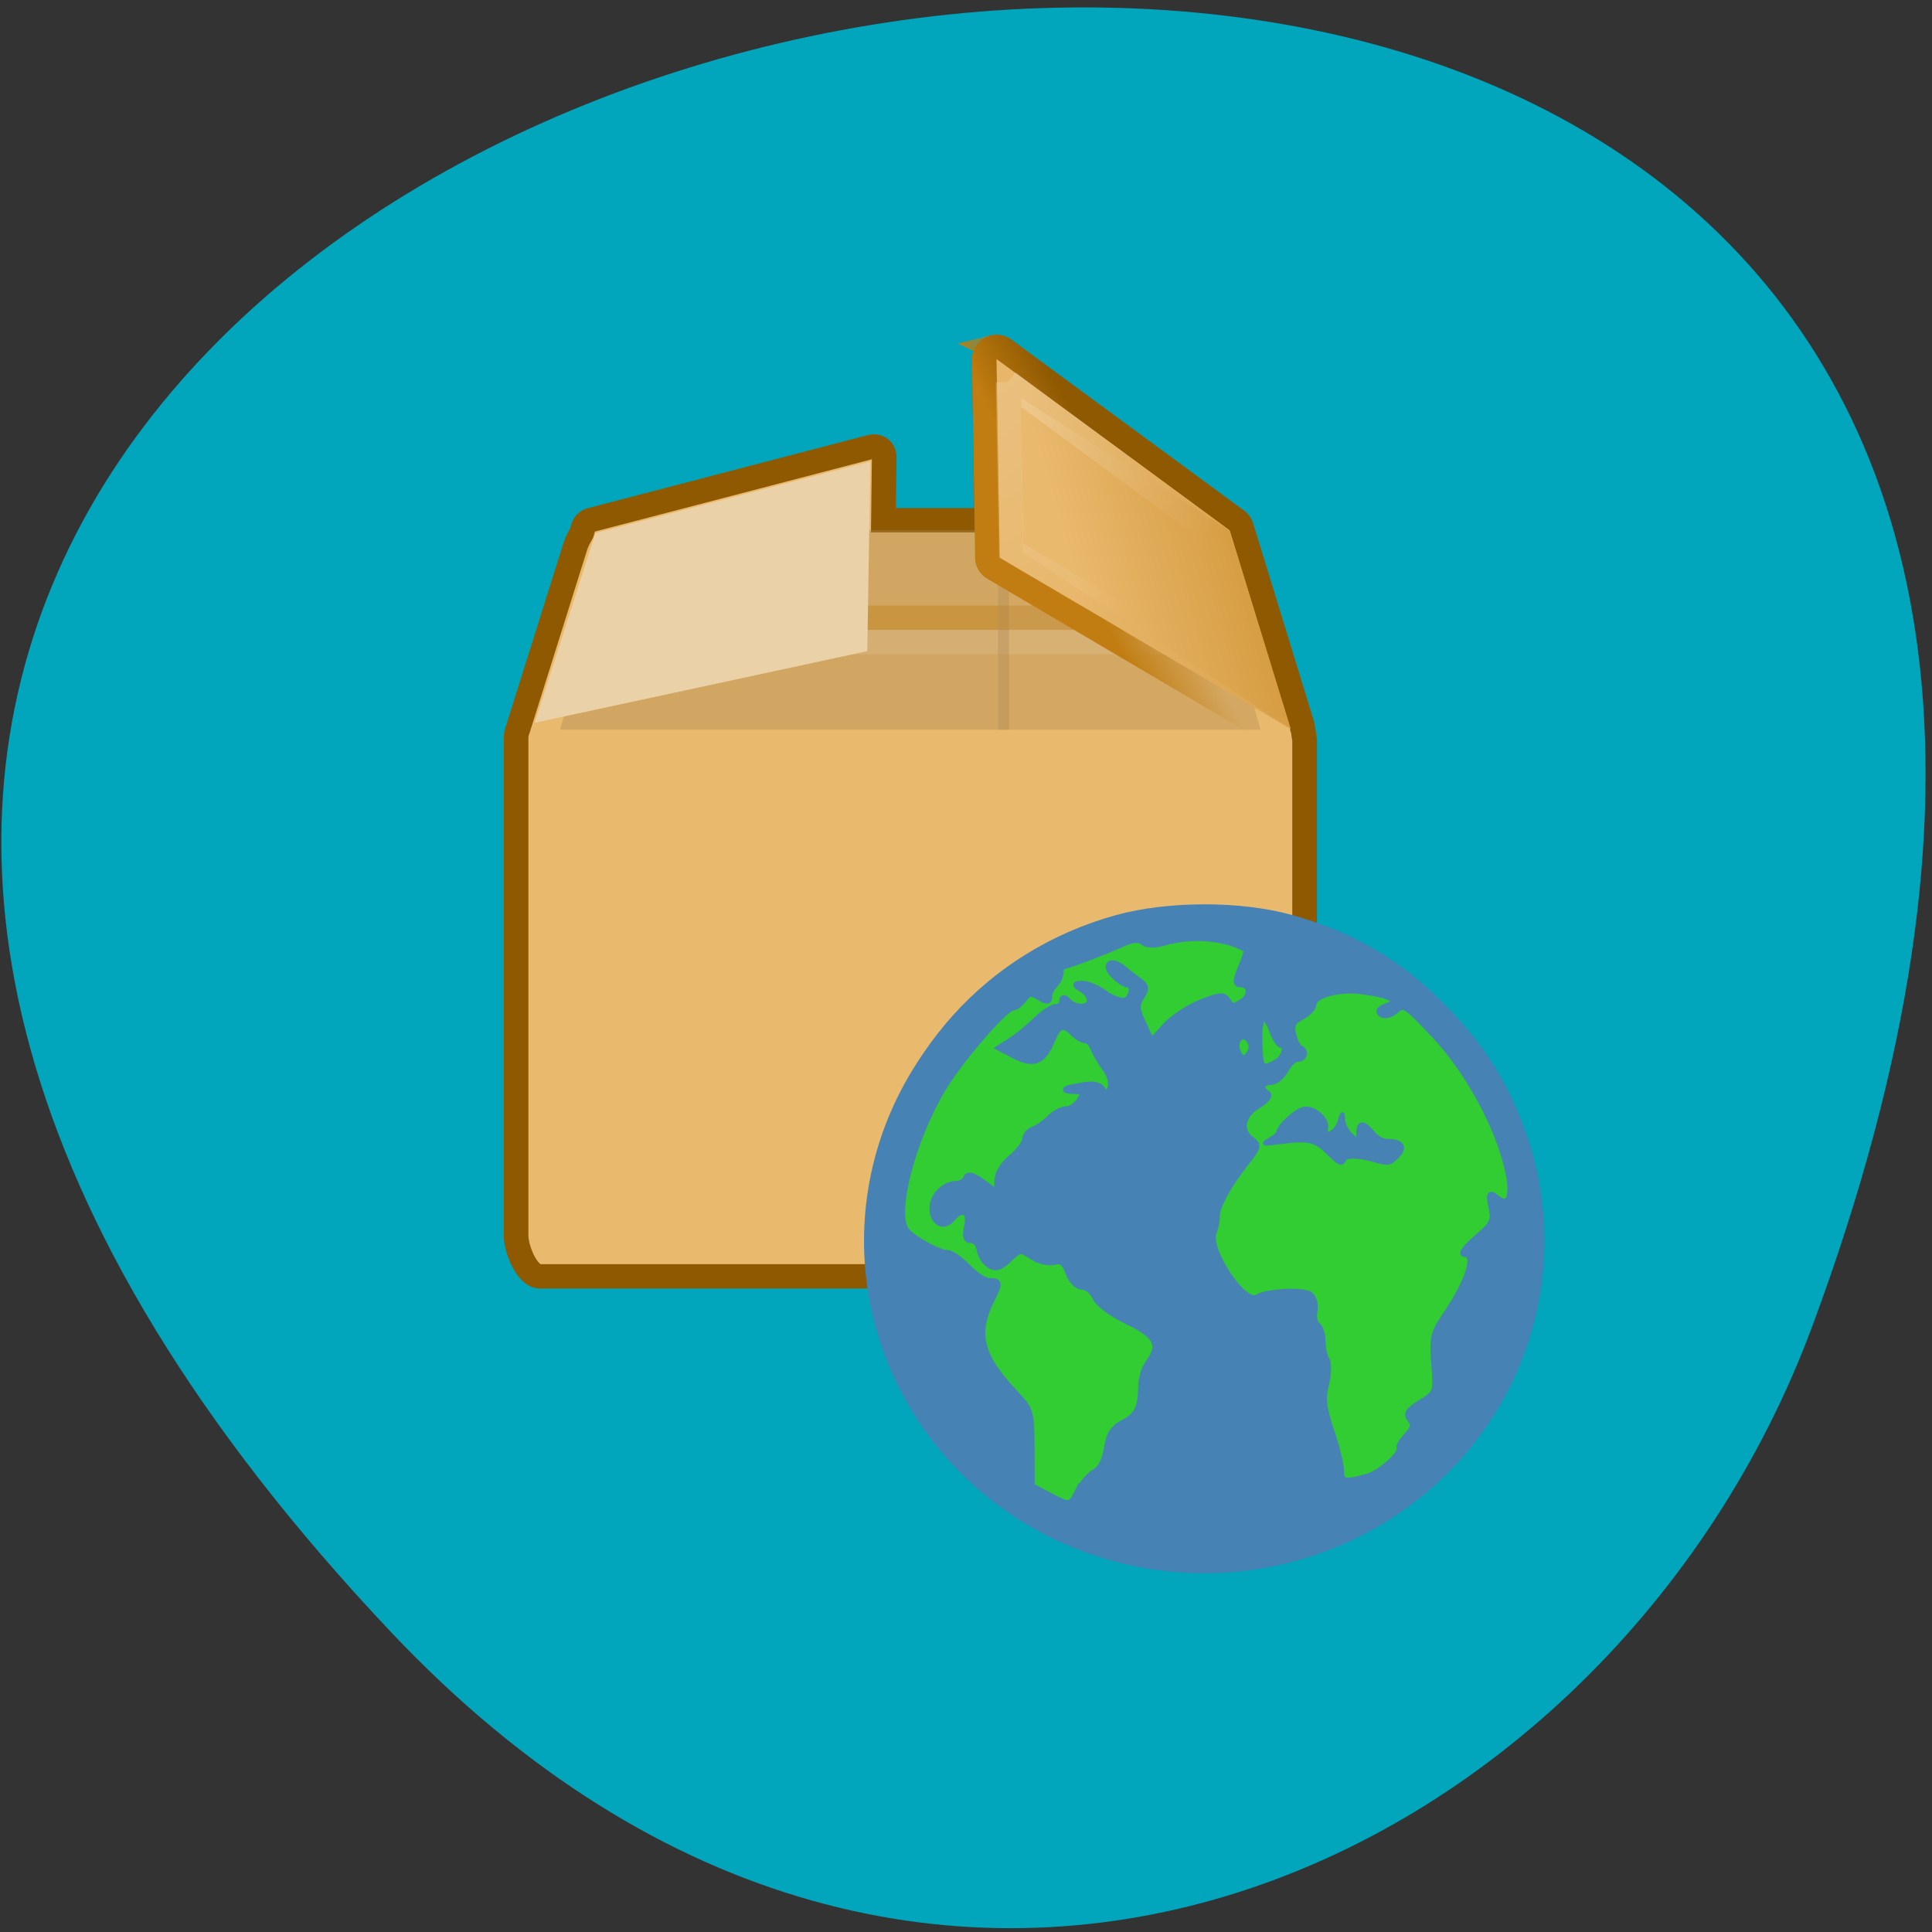 <svg xmlns="http://www.w3.org/2000/svg" viewBox="0 0 256 256"><rect x="0" y="0" width="256" height="256" fill="#333333" stroke="none"/><defs><clipPath><path d="m -24 13 c 0 1.105 -0.672 2 -1.5 2 -0.828 0 -1.5 -0.895 -1.5 -2 0 -1.105 0.672 -2 1.5 -2 0.828 0 1.5 0.895 1.5 2 z" transform="matrix(15.333 0 0 11.5 415 -125.5)"/></clipPath><linearGradient y2="64.33" x2="329.13" y1="55.34" x1="322.26" gradientUnits="userSpaceOnUse" id="2"><stop stop-color="#fff"/><stop stop-opacity="0" stop-color="#fff" offset="1"/></linearGradient><linearGradient y2="61.08" x2="328.24" y1="62.48" x1="325.65" gradientUnits="userSpaceOnUse" id="1"><stop stop-color="#c17d11"/><stop stop-opacity="0" stop-color="#c17d11" offset="1"/></linearGradient><linearGradient y2="46.2" x2="161.95" y1="18.836" x1="251.95" gradientTransform="matrix(0.152 0 0 0.164 300.96 54.17)" gradientUnits="userSpaceOnUse" id="0"><stop stop-color="#c17d11"/><stop stop-color="#e9b96e" offset="1"/></linearGradient></defs><g fill="#01a5bc"><path d="M 204.11,26.52 C 415.06,211.44 -92.34,398.44 15.15,97.13 41.92,22.09 132.75,-36.04 204.11,26.52" transform="matrix(-0.996 -0.165 0 -1.014 255.16 276.89)"/></g><g transform="matrix(2.455 0 0 2.43 97.92 124.75)"><g transform="matrix(1.33 0 0 1.33 -415.69 -104.77)" enable-background="new"><path d="m 322.88,54.41 c -0.226,0.06 -0.381,0.267 -0.375,0.5 l 0.094,6.594 h -4.188 l 0.031,-2.563 c 0.004,-0.141 -0.045,-0.289 -0.156,-0.375 -0.111,-0.086 -0.271,-0.101 -0.406,-0.063 l -11.375,3 c -0.141,0.05 -0.246,0.168 -0.281,0.313 l -0.063,0.219 c -0.097,0.169 -0.193,0.345 -0.25,0.531 l -2.344,7.531 c -0.048,0.114 -0.063,0.212 -0.063,0.344 -0.002,0.021 0.002,0.041 0,0.063 v 20.344 c 0,0.527 0.437,1.656 0.969,1.656 h 30.06 c 0.532,0 0.969,-1.129 0.969,-1.656 V 70.504 l -0.063,-0.406 -0.031,-0.094 c -0.003,-0.033 0.01,-0.061 0,-0.094 l -2.469,-8.125 c -0.026,-0.097 -0.08,-0.184 -0.156,-0.25 l -9.469,-7.03 c -0.123,-0.098 -0.285,-0.133 -0.438,-0.094 z" fill="#e9b96e" fill-rule="evenodd" stroke="#8f5902" stroke-linecap="round" stroke-dashoffset="0.7"/><path d="m 309,66 h 23.34 v 1 H 309 z" opacity="0.189" fill="#fff"/><path d="m 307.94,61.906 c -0.117,0 -0.183,0.048 -0.281,0.188 -0.099,0.139 -0.186,0.365 -0.25,0.594 l -2.125,7.406 h 18.219 V 61.906 H 307.94 z" opacity="0.369" fill="#a98650" fill-rule="evenodd"/><path d="m 309,65 h 23.34 v 1 H 309 z" opacity="0.396" fill="#c17d11"/><g fill-rule="evenodd"><path d="m 317.88,59.09 -11.156,2.938 -2.469,7.781 13.5,-2.938 0.125,-7.781 z" fill="#ebd1a8"/><path d="m 323.06 61.906 v 8.188 h 10.656 l -2.125 -7.531 c -0.061 -0.22 -0.131 -0.426 -0.219 -0.531 -0.088 -0.105 -0.167 -0.125 -0.313 -0.125 h -8 z" opacity="0.369" fill="#b08c53"/></g><g><path d="m 323,54.906 0.125,8.125 11.813,7.03 -2.469,-8.125 -9.469,-7.03 z" fill="url(#0)" fill-rule="evenodd"/><g fill="none"><path d="m 322.88 54.41 a 0.504 0.504 0 0 0 -0.375 0.5 l 0.125 8.125 a 0.504 0.504 0 0 0 0.25 0.438 l 11.81 7.03 a 0.504 0.504 0 0 0 0.719 -0.594 l -2.469 -8.125 a 0.504 0.504 0 0 0 -0.156 -0.25 L 323.31 54.5 a 0.504 0.504 0 0 0 -0.438 -0.094 z" stroke="url(#1)"/><path d="m 323.47,55.844 0.125,6.906 10.531,6.281 -2.094,-6.813 -8.563,-6.375 z" opacity="0.252" stroke="url(#2)"/></g><path d="m 323,54.906 0.125,8.125 11.813,7.03 -10.875,-7.249 -0.063,-6.314 8.469,5.438 -9.469,-7.03 z" opacity="0.369" fill="#e4b162" fill-rule="evenodd"/></g><path d="m 319 62 h 3 v 1 h -3 z" opacity="0.207" fill="#d1a662"/></g><g stroke="#4682b4"><path d="m 217.85 177.63 a 50.699 49.592 0 1 1 -101.4 0 50.699 49.592 0 1 1 101.4 0 z" transform="matrix(0.357 0 0 0.36 -34.562 -47.615)" fill="#32cd32" stroke-width="1.468"/><g transform="matrix(2.007 0 0 2.007 -99.36 23.03)" fill="#4682b4"><path d="m 60.15 5.396 c -3.107 -0.706 -5.622 -2.931 -6.628 -5.861 -0.496 -1.447 -0.62 -2.876 -0.375 -4.346 c 0.588 -3.526 3.083 -6.322 6.502 -7.286 1.391 -0.392 3.354 -0.394 4.722 -0.004 1.618 0.461 2.853 1.187 3.994 2.349 1.149 1.17 1.805 2.236 2.256 3.666 0.688 2.185 0.508 4.439 -0.53 6.617 -0.472 0.991 -0.744 1.369 -1.644 2.286 -1.205 1.228 -2.228 1.875 -3.737 2.363 -1.247 0.404 -3.305 0.501 -4.561 0.215 z m -1.505 -1.943 c 0.105 -0.206 0.303 -0.435 0.438 -0.509 0.155 -0.084 0.277 -0.323 0.327 -0.641 0.06 -0.381 0.165 -0.551 0.422 -0.686 0.388 -0.203 0.495 -0.415 0.501 -0.988 0.002 -0.22 0.086 -0.51 0.187 -0.645 0.365 -0.489 0.235 -0.757 -0.552 -1.138 -0.434 -0.21 -0.79 -0.479 -0.87 -0.655 -0.074 -0.164 -0.235 -0.298 -0.359 -0.298 -0.134 0 -0.28 -0.15 -0.363 -0.371 -0.108 -0.291 -0.195 -0.356 -0.401 -0.301 -0.146 0.039 -0.407 -0.026 -0.586 -0.145 -0.311 -0.207 -0.335 -0.204 -0.629 0.076 -0.239 0.228 -0.351 0.262 -0.518 0.156 -0.117 -0.074 -0.23 -0.257 -0.252 -0.406 -0.022 -0.149 -0.124 -0.271 -0.228 -0.271 -0.144 0 -0.169 -0.088 -0.106 -0.379 0.091 -0.42 -0.155 -0.532 -0.43 -0.197 -0.213 0.26 -0.505 0.1 -0.505 -0.276 0 -0.342 0.304 -0.653 0.644 -0.659 0.114 -0.002 0.232 -0.075 0.262 -0.162 0.039 -0.112 0.168 -0.074 0.446 0.13 l 0.392 0.288 v -0.328 c 0 -0.209 0.135 -0.443 0.374 -0.646 0.206 -0.175 0.374 -0.401 0.374 -0.501 0 -0.1 0.098 -0.218 0.218 -0.262 0.12 -0.044 0.318 -0.184 0.441 -0.312 0.123 -0.128 0.319 -0.232 0.437 -0.232 0.118 0 0.284 -0.114 0.37 -0.253 0.141 -0.229 0.123 -0.254 -0.188 -0.267 -0.271 -0.011 -0.239 -0.035 0.152 -0.111 0.381 -0.074 0.528 -0.052 0.634 0.095 0.121 0.168 0.149 0.163 0.226 -0.04 0.055 -0.145 0.001 -0.353 -0.144 -0.554 -0.128 -0.177 -0.268 -0.422 -0.313 -0.544 -0.045 -0.122 -0.143 -0.221 -0.219 -0.221 -0.076 0 -0.222 -0.085 -0.324 -0.189 -0.281 -0.285 -0.413 -0.233 -0.607 0.237 -0.222 0.54 -0.471 0.636 -0.969 0.375 l -0.394 -0.207 l 0.309 -0.202 c 0.17 -0.111 0.467 -0.358 0.661 -0.55 0.194 -0.192 0.432 -0.349 0.53 -0.349 0.098 0 0.177 -0.068 0.177 -0.152 0 -0.118 0.033 -0.118 0.15 0 0.208 0.211 0.598 0.19 0.598 -0.032 0 -0.101 -0.098 -0.241 -0.218 -0.312 -0.205 -0.121 -0.204 -0.129 0.012 -0.133 0.126 -0.002 0.395 0.115 0.596 0.261 0.201 0.145 0.448 0.232 0.549 0.193 0.204 -0.079 0.252 -0.458 0.058 -0.458 -0.069 0 -0.233 -0.11 -0.366 -0.245 -0.278 -0.282 -0.071 -0.437 0.235 -0.177 0.106 0.09 0.298 0.24 0.426 0.333 0.202 0.147 0.211 0.205 0.067 0.438 -0.141 0.229 -0.132 0.339 0.059 0.746 l 0.225 0.478 l 0.362 -0.41 c 0.199 -0.226 0.632 -0.518 0.961 -0.65 0.536 -0.214 0.613 -0.219 0.722 -0.044 0.103 0.166 0.162 0.171 0.385 0.029 0.276 -0.175 0.256 -0.5 -0.031 -0.5 -0.136 0 -0.132 -0.085 0.021 -0.456 0.103 -0.251 0.171 -0.466 0.149 -0.48 -0.537 -0.334 -1.467 -0.42 -2.21 -0.204 -0.289 0.084 -0.476 0.081 -0.584 -0.009 -0.113 -0.095 -0.277 -0.08 -0.57 0.052 -0.577 0.259 -1.521 0.617 -1.596 0.604 -0.034 -0.006 -0.063 0.072 -0.064 0.173 -0.001 0.101 -0.071 0.254 -0.156 0.34 -0.085 0.086 -0.154 0.231 -0.154 0.322 0 0.134 -0.048 0.135 -0.257 0.006 -0.217 -0.134 -0.282 -0.124 -0.419 0.062 -0.089 0.122 -0.221 0.221 -0.293 0.221 -0.205 0 -1.414 1.414 -1.882 2.2 -0.832 1.399 -1.346 3.419 -0.985 3.874 0.188 0.237 0.884 0.619 1.127 0.619 0.093 0 0.331 0.17 0.528 0.379 0.197 0.208 0.46 0.379 0.584 0.379 0.271 0 0.275 0.039 0.057 0.48 -0.468 0.944 -0.32 1.543 0.635 2.567 0.414 0.444 0.428 0.491 0.432 1.489 l 0.004 1.03 l 0.452 0.242 c 0.592 0.317 0.601 0.316 0.824 -0.122 z m 7.767 -0.376 c 0.365 -0.106 0.966 -0.666 0.869 -0.81 -0.02 -0.03 0.069 -0.173 0.199 -0.318 0.185 -0.207 0.204 -0.302 0.089 -0.442 -0.118 -0.144 -0.064 -0.23 0.28 -0.446 0.425 -0.266 0.426 -0.269 0.366 -1.055 -0.053 -0.696 -0.023 -0.843 0.262 -1.265 0.669 -0.99 0.901 -1.73 0.543 -1.735 -0.086 -0.001 0.064 -0.19 0.331 -0.42 0.437 -0.375 0.479 -0.46 0.405 -0.834 -0.072 -0.365 -0.059 -0.397 0.11 -0.255 0.358 0.301 0.495 -0.035 0.323 -0.791 -0.27 -1.189 -1.077 -2.679 -1.972 -3.64 -0.772 -0.83 -0.837 -0.871 -1.046 -0.679 -0.126 0.116 -0.29 0.163 -0.377 0.109 -0.106 -0.067 -0.062 -0.131 0.145 -0.208 0.398 -0.149 0.151 -0.306 -0.661 -0.419 -0.644 -0.09 -1.339 0.106 -1.339 0.377 0 0.084 -0.139 0.228 -0.309 0.32 -0.249 0.135 -0.293 0.232 -0.23 0.495 0.043 0.18 0.126 0.346 0.184 0.369 0.168 0.067 0.122 0.274 -0.061 0.274 -0.091 0 -0.241 0.142 -0.333 0.316 -0.092 0.174 -0.269 0.316 -0.395 0.316 -0.251 0 -0.306 0.189 -0.093 0.322 0.08 0.05 -0.021 0.181 -0.249 0.321 -0.431 0.266 -0.509 0.689 -0.172 0.938 0.195 0.145 0.183 0.195 -0.156 0.626 -0.469 0.598 -0.799 1.212 -0.78 1.454 0.008 0.104 -0.029 0.292 -0.083 0.417 -0.201 0.47 0.819 2.02 1.18 1.793 0.258 -0.162 1.256 -0.212 1.423 -0.072 0.089 0.075 0.137 0.272 0.106 0.437 -0.031 0.165 0.005 0.339 0.08 0.385 0.075 0.047 0.137 0.238 0.138 0.425 0.001 0.187 0.05 0.416 0.108 0.51 0.06 0.096 0.053 0.383 -0.015 0.657 -0.098 0.393 -0.071 0.638 0.141 1.275 0.145 0.434 0.263 0.92 0.263 1.08 0 0.322 0.115 0.349 0.725 0.171 z m -2.462 -11.25 c 0.233 -0.127 0.341 -0.501 0.144 -0.501 -0.053 0 -0.161 -0.17 -0.238 -0.379 -0.219 -0.589 -0.384 -0.448 -0.366 0.315 0.017 0.724 0.062 0.78 0.46 0.564 z m -0.673 -0.32 c 0.099 -0.26 -0.16 -0.532 -0.336 -0.354 -0.143 0.145 -0.035 0.551 0.146 0.551 0.063 0 0.149 -0.089 0.19 -0.198 z" stroke-width="0.184"/><path d="m 165.42 149.18 c -1.735 -1.735 -2.857 -1.959 -7.04 -1.405 -2.347 0.31 -2.391 0.298 -1.218 -0.355 0.67 -0.372 1.218 -0.872 1.218 -1.11 0 -0.771 2.439 -3.01 3.56 -3.269 1.456 -0.336 3.569 1.474 3.23 2.768 -0.415 1.586 1.559 0.64 2.026 -0.972 0.377 -1.301 0.405 -1.316 0.442 -0.247 0.022 0.627 0.538 1.608 1.147 2.18 l 1.107 1.04 v -1.158 c 0 -1.711 0.663 -1.824 1.924 -0.326 0.776 0.923 1.517 1.33 2.421 1.33 2.01 0 2.518 0.966 1.172 2.231 -1.062 0.997 -1.211 1.019 -3.205 0.456 -2.363 -0.667 -4.234 -0.678 -4.453 -0.026 -0.244 0.726 -0.677 0.515 -2.329 -1.137 z" transform="matrix(0.186 0 0 0.189 34.565 -33.955)" stroke-width="0.65"/></g></g></g></svg>